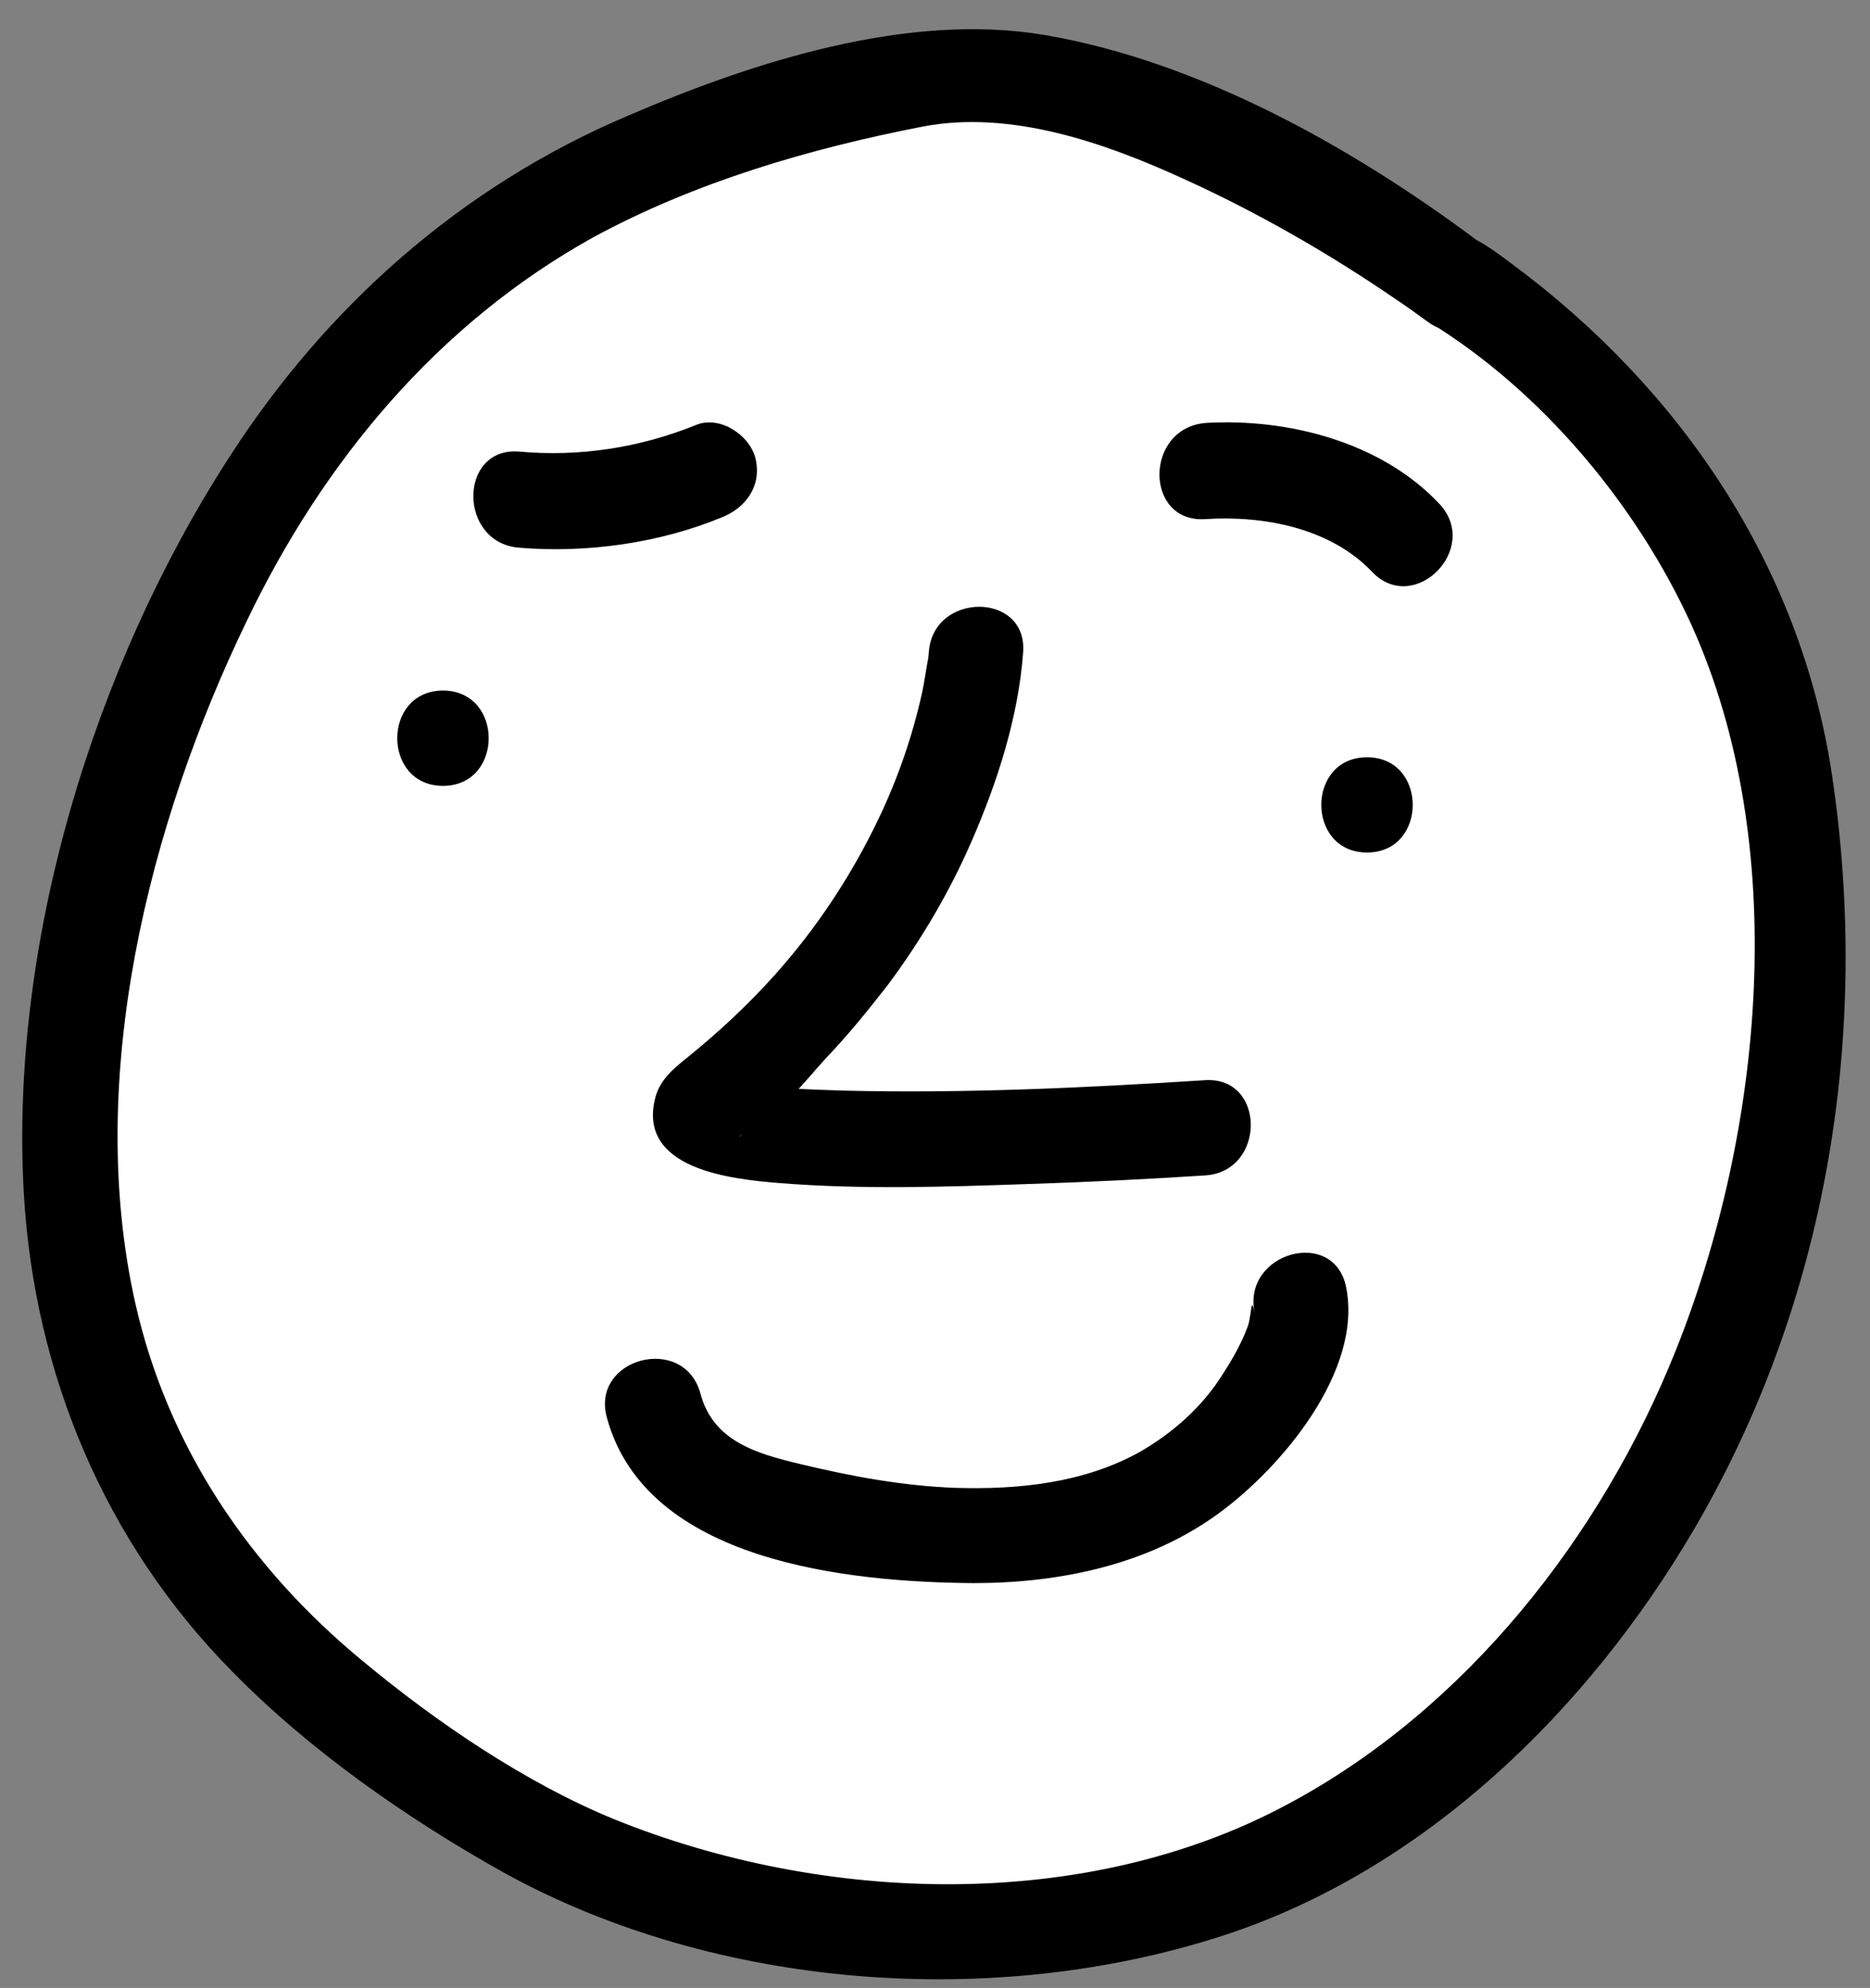 <?xml version="1.0" encoding="utf-8"?>
<!-- Generator: Adobe Illustrator 22.1.0, SVG Export Plug-In . SVG Version: 6.00 Build 0)  -->
<svg version="1.1" id="Layer_1" xmlns="http://www.w3.org/2000/svg" xmlns:xlink="http://www.w3.org/1999/xlink" x="0px" y="0px"
	 viewBox="0 0 196.3 208.7" style="enable-background:new 0 0 196.3 208.7;" xml:space="preserve">
<rect x="0" y="0" width="196.3" height="208.7" fill="#808080" stroke="none"/>
<style type="text/css">
	.st0{fill:#FFFFFF;}
</style>
<g>
	<path class="st0" d="M152.5,29.5c0,0-35-26-57-21s-66,13-84,82s28,91,41,100c7.8,5.4,39,19,74,8s71.9-59.8,60-121
		C180.5,46.5,152.5,29.5,152.5,29.5z"/>
	<g>
		<path d="M155,25.2C142,15.5,126,6.5,109.8,3.7c-14.4-2.5-30.8,2.8-44,8.5c-17.4,7.4-31.6,20-41.8,35.9C9.8,70.1,1,99,2.5,125.3
			c1.1,18.9,8.5,36.6,21.8,50.1c8.1,8.3,18.4,15.5,28.6,21.2c22.3,12.3,51.5,14.4,75.5,6.6c21.2-6.9,38.3-23.7,49.4-42.6
			c14-23.9,18.6-52,14.5-79.3c-3.3-21.9-15.9-40.5-33.6-53.6C157.5,26.8,156.3,25.9,155,25.2c-5.5-3.4-10.5,5.3-5,8.6
			c11.9,7.3,21.9,19.3,27.6,31.9c10.4,23.1,7.5,53.1-1.7,76.1c-7.8,19.5-22,37.6-40.7,47.6c-21.2,11.4-48.7,10.5-70.7,1.6
			c-9.3-3.8-18.7-10.2-26.4-16.6c-11.9-9.8-20.5-22.5-23.9-37.6c-5.3-23.6,1.4-50.3,11.7-71.6C33.9,48.5,45.9,34,62.3,24.9
			C73,19.1,85,15.6,96.8,13.3c9.3-1.8,19.2,1.7,27.5,5.5c7.7,3.5,15.2,7.8,22.2,12.6c1.2,0.8,2.3,1.6,3.4,2.4
			C155.2,37.6,160.1,29,155,25.2z"/>
	</g>
</g>
<g>
	<g>
		<path d="M54.5,57.5c7.1,0.6,14.8-0.5,21.3-3.2c2.5-1,4.2-3.3,3.5-6.2c-0.6-2.4-3.7-4.5-6.2-3.5c-5.9,2.4-12.3,3.4-18.7,2.8
			C48.1,47,48.1,57,54.5,57.5L54.5,57.5z"/>
	</g>
</g>
<g>
	<g>
		<path d="M126.5,54.5c6.1-0.4,13.1,0.9,17.5,5.5c4.4,4.7,11.5-2.4,7.1-7.1c-6.1-6.5-15.9-9-24.5-8.5
			C120.1,44.9,120.1,54.9,126.5,54.5L126.5,54.5z"/>
	</g>
</g>
<g>
	<g>
		<path d="M97.5,68.5c0,0.3-0.2,1.5-0.1,0.8c0-0.1-0.4,2.5-0.6,3.4c-1,4.5-2.5,8.9-4.5,13.1c-2.9,6.1-6.6,11.7-11.1,16.7
			c-2.7,3-5.7,5.8-8.9,8.4c-1.5,1.2-3,2.4-3.5,4.3c-2,7.6,8.1,8.6,13,9c8.7,0.7,17.5,0.4,26.2,0.1c6.2-0.2,12.3-0.5,18.5-0.9
			c6.4-0.4,6.4-10.4,0-10c-12.5,0.8-25.2,1.4-37.8,1.1c-2.9-0.1-7-0.2-9.3-0.6c-0.8-0.1-2.3-0.8-3.1-0.7c0.3,0,0.8,0.2,1,0.6
			c-2.2-5.1,2,5.2,0.2,5.6c0.2,0,0.3-0.4,0.5-0.4c2.7-0.7,6.7-5.7,8.6-7.8c2.4-2.5,4.5-5.1,6.6-7.8c3.5-4.7,6.5-9.8,8.8-15.1
			c2.7-6.2,4.9-13,5.4-19.8C107.9,62.1,97.9,62.1,97.5,68.5L97.5,68.5z"/>
	</g>
</g>
<g>
	<g>
		<path d="M63.7,148.8c4.1,15.2,25.4,17.3,38.5,17.4c9,0,18.3-1.9,25.7-7.3c6.6-4.8,15.2-15,13.4-23.8c-1.3-6.3-10.9-3.6-9.6,2.7
			c-0.4-1.9-0.3,0.2-0.7,1.4c-0.8,2.2-2.1,4.3-3.4,6.2c-2.1,2.9-4.8,5.2-7.9,7c-5.9,3.3-12.8,4-19.4,3.8c-5.5-0.2-10.9-1.2-16.3-2.5
			c-4.6-1.1-9.2-2.4-10.5-7.5C71.7,140,62,142.6,63.7,148.8L63.7,148.8z"/>
	</g>
</g>
<g>
	<g>
		<path d="M46.5,82.5c6.4,0,6.4-10,0-10C40.1,72.5,40.1,82.5,46.5,82.5L46.5,82.5z"/>
	</g>
</g>
<g>
	<g>
		<path d="M143.5,89.5c6.4,0,6.4-10,0-10C137.1,79.5,137.1,89.5,143.5,89.5L143.5,89.5z"/>
	</g>
</g>
</svg>
